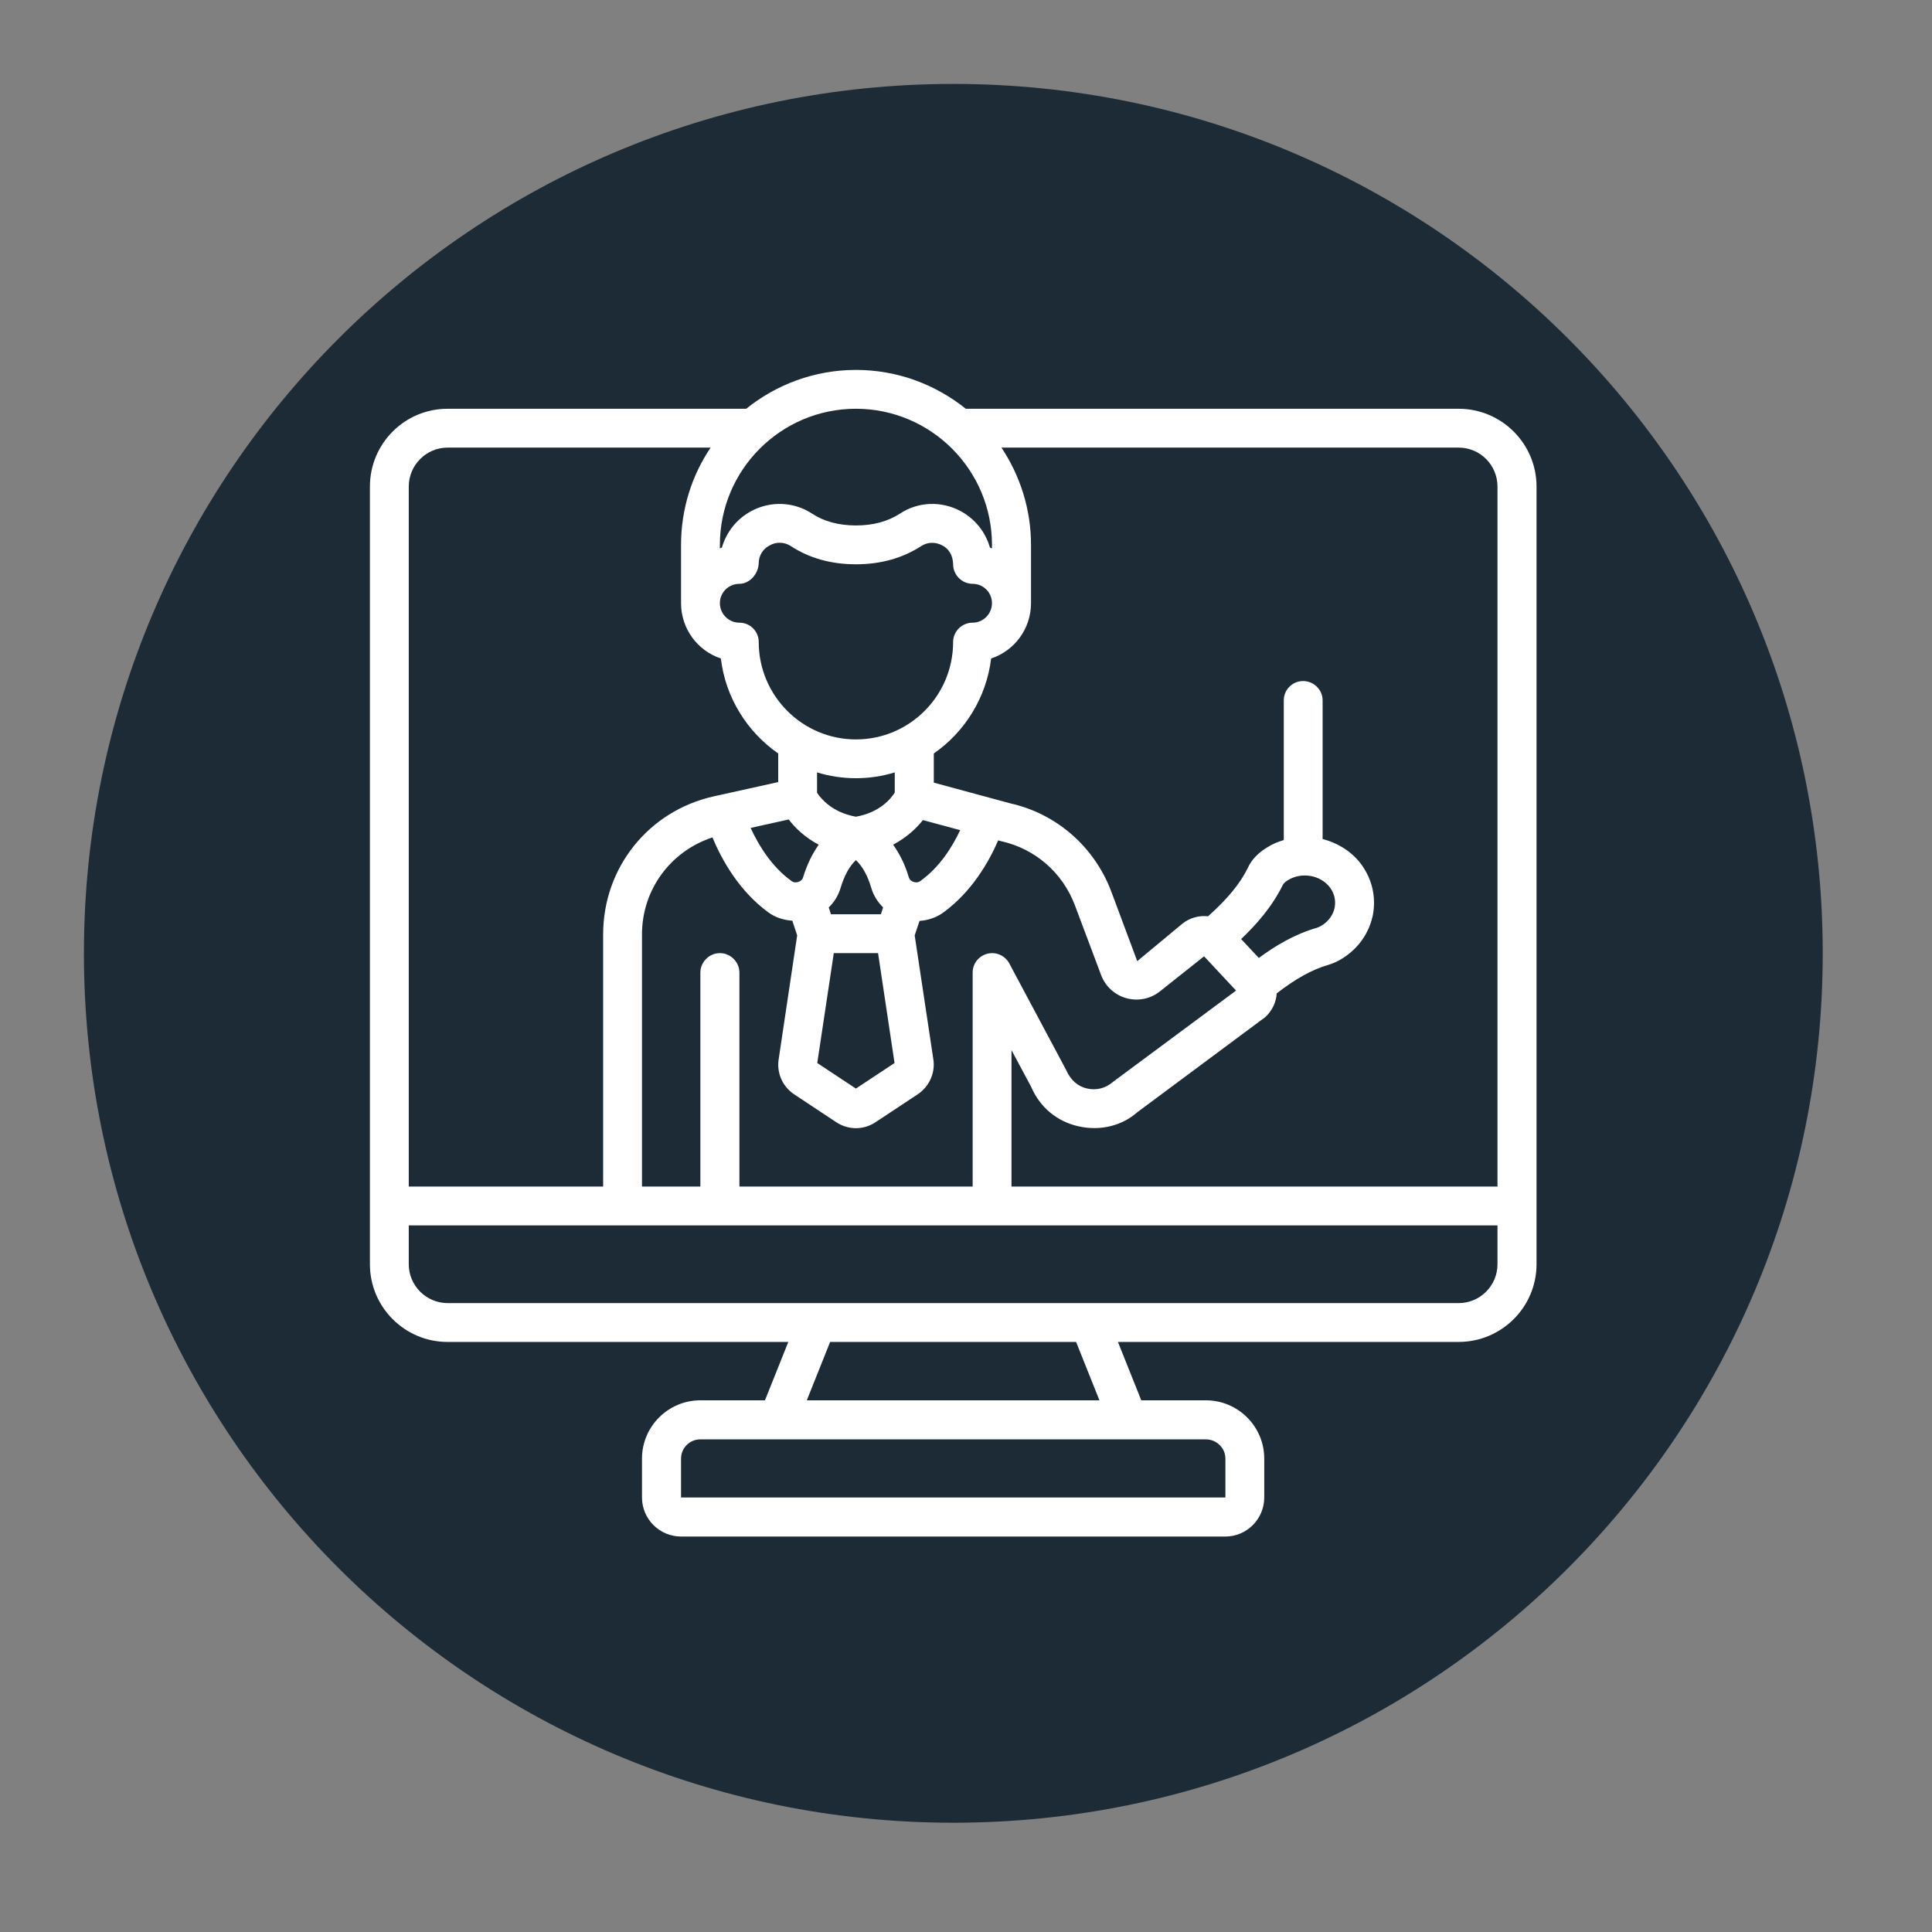 <svg xmlns="http://www.w3.org/2000/svg" xmlns:xlink="http://www.w3.org/1999/xlink" width="50" zoomAndPan="magnify" viewBox="0 0 37.5 37.5" height="50" preserveAspectRatio="xMidYMid meet" version="1.0"><rect x="0" y="0" width="37.5" height="37.5" fill="#808080" stroke="none"/><defs><clipPath id="fe7e318587"><path d="M 1.629 1.629 L 35.379 1.629 L 35.379 35.379 L 1.629 35.379 Z M 1.629 1.629 " clip-rule="nonzero"/></clipPath><clipPath id="aa67aa2776"><path d="M 18.504 1.629 C 9.184 1.629 1.629 9.184 1.629 18.504 C 1.629 27.824 9.184 35.379 18.504 35.379 C 27.824 35.379 35.379 27.824 35.379 18.504 C 35.379 9.184 27.824 1.629 18.504 1.629 Z M 18.504 1.629 " clip-rule="nonzero"/></clipPath><clipPath id="17b22d814d"><path d="M 0.629 0.629 L 34.379 0.629 L 34.379 34.379 L 0.629 34.379 Z M 0.629 0.629 " clip-rule="nonzero"/></clipPath><clipPath id="0816cb789c"><path d="M 17.504 0.629 C 8.184 0.629 0.629 8.184 0.629 17.504 C 0.629 26.824 8.184 34.379 17.504 34.379 C 26.824 34.379 34.379 26.824 34.379 17.504 C 34.379 8.184 26.824 0.629 17.504 0.629 Z M 17.504 0.629 " clip-rule="nonzero"/></clipPath><clipPath id="1afd057f84"><rect x="0" width="35" y="0" height="35"/></clipPath><clipPath id="65132994ea"><path d="M 7.18 7.18 L 30 7.18 L 30 30 L 7.18 30 Z M 7.18 7.18 " clip-rule="nonzero"/></clipPath></defs><g clip-path="url(#fe7e318587)"><g clip-path="url(#aa67aa2776)"><g transform="matrix(1, 0, 0, 1, 1, 1)"><g clip-path="url(#1afd057f84)"><g clip-path="url(#17b22d814d)"><g clip-path="url(#0816cb789c)"><path fill="#1c2b36" d="M 0.629 0.629 L 34.379 0.629 L 34.379 34.379 L 0.629 34.379 Z M 0.629 0.629 " fill-opacity="1" fill-rule="nonzero"/></g></g></g></g></g></g><g clip-path="url(#65132994ea)"><path fill="#ffffff" d="M 28.312 25.293 L 8.688 25.293 C 8.273 25.293 7.934 24.953 7.934 24.539 L 7.934 23.785 L 29.066 23.785 L 29.066 24.539 C 29.066 24.953 28.73 25.293 28.312 25.293 Z M 21.34 27.18 L 15.66 27.18 L 16.113 26.047 L 20.887 26.047 Z M 23.785 28.312 L 23.785 29.066 L 13.219 29.066 L 13.219 28.312 C 13.219 28.105 13.387 27.938 13.594 27.938 L 23.406 27.938 C 23.613 27.938 23.785 28.105 23.785 28.312 Z M 8.688 8.688 L 13.793 8.688 C 13.43 9.227 13.219 9.879 13.219 10.574 L 13.219 11.707 C 13.219 12.207 13.543 12.633 13.992 12.781 C 14.082 13.543 14.504 14.207 15.105 14.625 L 15.105 15.18 L 13.855 15.457 C 12.59 15.738 11.707 16.84 11.707 18.137 L 11.707 23.031 L 7.934 23.031 L 7.934 9.445 C 7.934 9.027 8.273 8.688 8.688 8.688 Z M 16.613 7.934 C 18.07 7.934 19.254 9.121 19.254 10.574 L 19.254 10.645 C 19.242 10.637 19.227 10.633 19.215 10.629 C 19.129 10.328 18.926 10.07 18.641 9.918 C 18.266 9.719 17.816 9.738 17.469 9.969 C 17.234 10.121 16.949 10.199 16.613 10.199 C 16.281 10.199 15.992 10.121 15.762 9.969 C 15.41 9.738 14.961 9.719 14.586 9.918 C 14.301 10.07 14.098 10.328 14.012 10.629 C 14 10.633 13.984 10.637 13.973 10.645 L 13.973 10.574 C 13.973 9.121 15.156 7.934 16.613 7.934 Z M 24.996 17.086 C 25.262 16.918 25.641 16.984 25.82 17.234 C 25.902 17.348 25.93 17.48 25.906 17.613 C 25.879 17.754 25.793 17.875 25.66 17.961 C 25.629 17.98 25.594 17.996 25.562 18.008 C 25.121 18.133 24.734 18.371 24.434 18.594 L 24.09 18.227 C 24.383 17.949 24.691 17.602 24.902 17.172 C 24.914 17.148 24.945 17.117 24.996 17.086 Z M 15.309 15.906 C 15.426 16.059 15.613 16.25 15.891 16.395 C 15.766 16.574 15.664 16.781 15.59 17.023 C 15.574 17.086 15.523 17.109 15.496 17.117 C 15.473 17.125 15.414 17.141 15.359 17.098 C 14.973 16.816 14.727 16.41 14.57 16.07 Z M 16.613 15.105 C 16.875 15.105 17.129 15.066 17.367 14.992 L 17.367 15.383 C 17.293 15.504 17.074 15.77 16.613 15.852 C 16.152 15.77 15.934 15.5 15.859 15.387 L 15.859 14.992 C 16.098 15.066 16.352 15.105 16.613 15.105 Z M 16.613 14.352 C 15.574 14.352 14.727 13.504 14.727 12.461 C 14.727 12.254 14.559 12.086 14.352 12.086 C 14.141 12.086 13.973 11.914 13.973 11.707 C 13.973 11.5 14.141 11.332 14.352 11.332 C 14.555 11.332 14.723 11.133 14.727 10.926 C 14.73 10.781 14.809 10.652 14.941 10.586 C 15 10.551 15.066 10.535 15.133 10.535 C 15.207 10.535 15.281 10.555 15.348 10.598 C 15.703 10.832 16.129 10.953 16.613 10.953 C 17.098 10.953 17.523 10.832 17.883 10.598 C 18.004 10.52 18.156 10.516 18.289 10.586 C 18.418 10.652 18.496 10.781 18.5 10.953 C 18.5 11.16 18.672 11.332 18.879 11.332 C 19.086 11.332 19.254 11.5 19.254 11.707 C 19.254 11.914 19.086 12.086 18.879 12.086 C 18.672 12.086 18.5 12.254 18.5 12.461 C 18.5 13.504 17.656 14.352 16.613 14.352 Z M 17.867 17.098 C 17.812 17.141 17.754 17.125 17.73 17.117 C 17.703 17.109 17.656 17.086 17.637 17.02 C 17.566 16.777 17.461 16.574 17.336 16.395 C 17.609 16.25 17.793 16.07 17.914 15.918 L 18.637 16.113 C 18.484 16.438 18.242 16.828 17.867 17.098 Z M 16.129 17.746 L 16.086 17.613 C 16.195 17.508 16.273 17.379 16.316 17.234 C 16.387 17 16.484 16.816 16.613 16.695 C 16.742 16.816 16.84 16.996 16.91 17.23 C 16.953 17.379 17.035 17.508 17.141 17.613 L 17.098 17.746 Z M 17.363 20.633 L 16.613 21.129 L 15.863 20.633 L 16.184 18.5 L 17.043 18.5 Z M 13.973 18.5 C 13.766 18.5 13.594 18.672 13.594 18.879 L 13.594 23.031 L 12.461 23.031 L 12.461 18.137 C 12.461 17.266 13.016 16.523 13.828 16.254 C 14.016 16.703 14.348 17.293 14.91 17.707 C 15.047 17.809 15.211 17.859 15.379 17.871 L 15.473 18.156 L 15.113 20.566 C 15.074 20.828 15.191 21.09 15.41 21.238 L 16.23 21.781 C 16.348 21.859 16.48 21.898 16.613 21.898 C 16.746 21.898 16.879 21.859 16.996 21.781 L 17.816 21.238 C 18.035 21.09 18.156 20.828 18.117 20.566 L 17.754 18.156 L 17.848 17.875 C 18.016 17.863 18.18 17.809 18.316 17.707 C 18.859 17.309 19.188 16.742 19.375 16.312 L 19.434 16.328 C 20.09 16.473 20.625 16.938 20.863 17.57 L 21.371 18.922 C 21.453 19.145 21.637 19.312 21.863 19.375 C 22.094 19.438 22.336 19.387 22.52 19.238 L 23.371 18.562 L 23.992 19.227 L 21.602 21 C 21.465 21.121 21.285 21.168 21.105 21.129 C 20.926 21.09 20.781 20.969 20.695 20.77 L 19.59 18.699 C 19.508 18.547 19.332 18.469 19.164 18.512 C 18.996 18.555 18.879 18.703 18.879 18.879 L 18.879 23.031 L 14.352 23.031 L 14.352 18.879 C 14.352 18.672 14.18 18.5 13.973 18.5 Z M 29.066 9.445 L 29.066 23.031 L 19.633 23.031 L 19.633 20.383 L 20.016 21.098 C 20.184 21.492 20.52 21.773 20.941 21.863 C 21.359 21.957 21.785 21.848 22.078 21.586 L 24.559 19.742 C 24.691 19.621 24.77 19.457 24.781 19.281 C 25.145 19 25.465 18.82 25.777 18.73 C 25.879 18.699 25.984 18.652 26.07 18.594 C 26.375 18.398 26.578 18.102 26.648 17.758 C 26.711 17.422 26.637 17.078 26.434 16.793 C 26.246 16.531 25.969 16.363 25.672 16.285 L 25.672 13.594 C 25.672 13.387 25.5 13.219 25.293 13.219 C 25.086 13.219 24.918 13.387 24.918 13.594 L 24.918 16.305 C 24.805 16.34 24.695 16.383 24.594 16.449 C 24.418 16.555 24.289 16.691 24.219 16.848 C 24.07 17.152 23.824 17.449 23.449 17.785 C 23.277 17.766 23.098 17.812 22.953 17.926 L 22.074 18.656 L 21.57 17.305 C 21.242 16.434 20.504 15.793 19.613 15.594 L 18.125 15.191 L 18.125 14.625 C 18.727 14.207 19.145 13.543 19.238 12.781 C 19.688 12.633 20.012 12.207 20.012 11.707 L 20.012 10.574 C 20.012 9.879 19.797 9.227 19.438 8.688 L 28.312 8.688 C 28.73 8.688 29.066 9.027 29.066 9.445 Z M 28.312 7.934 L 18.746 7.934 C 18.16 7.465 17.422 7.18 16.613 7.18 C 15.809 7.18 15.066 7.465 14.484 7.934 L 8.688 7.934 C 7.855 7.934 7.18 8.609 7.18 9.445 L 7.18 24.539 C 7.18 25.371 7.855 26.047 8.688 26.047 L 15.301 26.047 L 14.848 27.18 L 13.594 27.18 C 12.969 27.18 12.461 27.688 12.461 28.312 L 12.461 29.066 C 12.461 29.484 12.801 29.824 13.219 29.824 L 23.785 29.824 C 24.199 29.824 24.539 29.484 24.539 29.066 L 24.539 28.312 C 24.539 27.688 24.031 27.18 23.406 27.18 L 22.152 27.18 L 21.699 26.047 L 28.312 26.047 C 29.145 26.047 29.824 25.371 29.824 24.539 L 29.824 9.445 C 29.824 8.609 29.145 7.934 28.312 7.934 " fill-opacity="1" fill-rule="nonzero"/></g></svg>